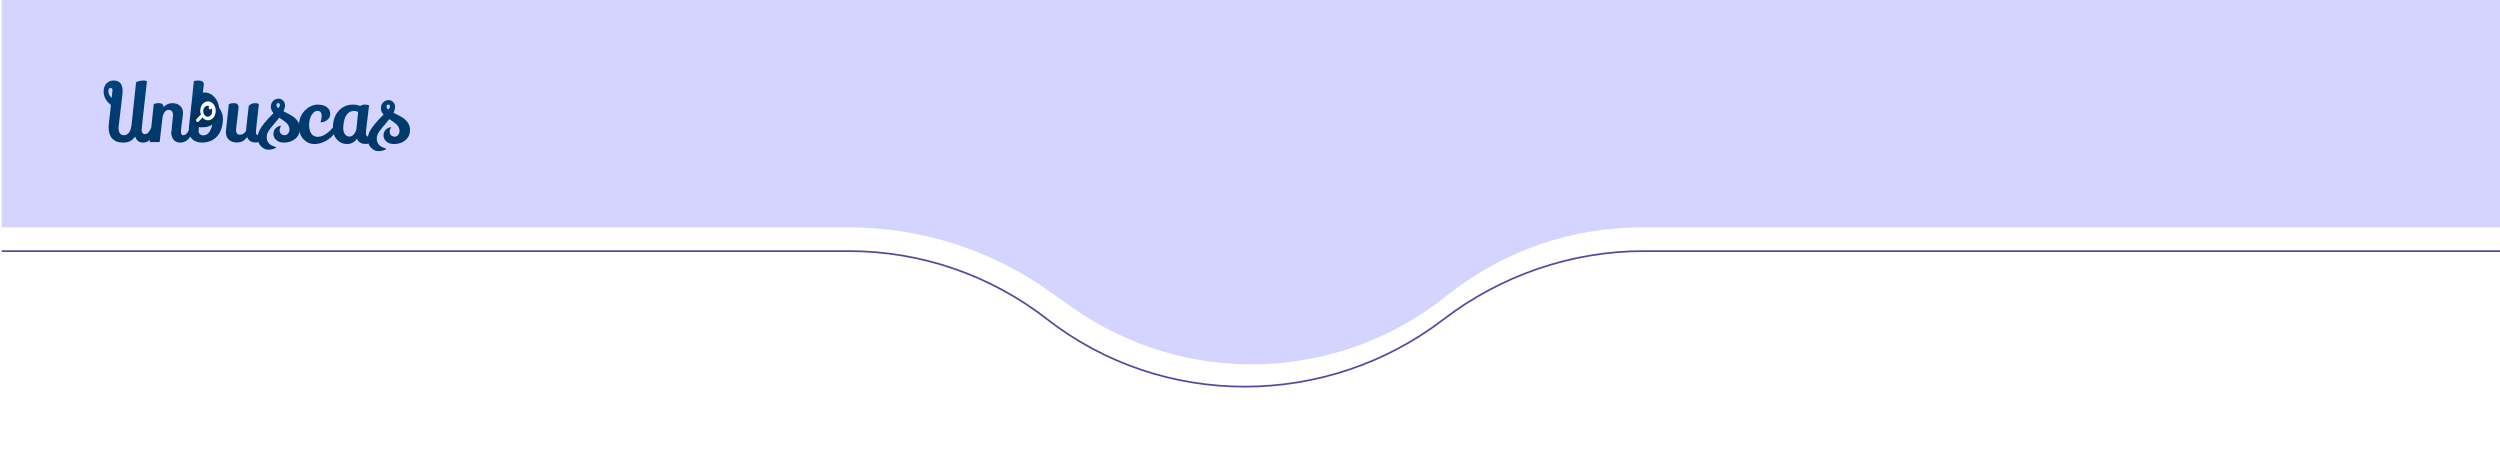 <svg width="1439" height="272" viewBox="0 0 1439 272" fill="none" xmlns="http://www.w3.org/2000/svg">
<g filter="url(#filter0_d_188_388)">
<path d="M1 -229L1 135.863L488.57 135.863C529.984 135.863 570.372 148.747 604.135 172.73L616.607 181.59C681.929 227.991 770.109 225.419 832.615 175.289C864.434 149.77 904.003 135.863 944.792 135.863L1439 135.863V-229L1 -229Z" fill="#D5D3FF"/>
</g>
<g filter="url(#filter1_d_188_388)">
<path d="M78.32 40.405C78.489 40.157 79.026 39.924 79.929 39.707C80.861 39.458 81.736 39.334 82.554 39.334C83.373 39.334 84.05 39.458 84.587 39.707C82.526 57.845 81.496 67.225 81.496 67.846C81.496 68.467 81.665 69.026 82.004 69.523C82.371 69.989 82.893 70.222 83.571 70.222C85.434 70.222 87.099 67.411 88.567 61.789C88.567 61.727 88.581 61.65 88.609 61.556C88.638 61.463 88.652 61.401 88.652 61.37C89.894 62.24 90.698 62.783 91.066 63.001C90.134 66.914 88.977 69.911 87.593 71.992C86.21 74.042 84.432 75.067 82.258 75.067C80.084 75.067 78.617 73.933 77.854 71.666H77.727C76.852 72.877 75.878 73.747 74.805 74.275C73.733 74.803 72.392 75.067 70.783 75.067C68.129 75.067 66.083 74.306 64.643 72.784C63.232 71.262 62.526 69.088 62.526 66.262C62.526 65.672 62.568 65.019 62.653 64.305L63.839 53.404C61.044 51.229 59.647 48.667 59.647 45.716C59.647 43.76 60.183 42.207 61.255 41.058C62.328 39.908 63.697 39.334 65.363 39.334C68.835 39.334 70.571 41.353 70.571 45.39C70.571 46.043 70.529 46.773 70.444 47.58L68.285 65.796C68.256 66.013 68.242 66.34 68.242 66.774C68.242 67.986 68.496 68.964 69.004 69.709C69.513 70.455 70.289 70.828 71.333 70.828C73.846 70.828 75.328 68.684 75.779 64.398L78.32 40.405ZM63.796 43.62C62.836 43.62 62.356 44.272 62.356 45.577C62.356 46.85 63.006 48.108 64.304 49.35L64.431 48.139C64.601 46.524 64.7 45.515 64.728 45.111C64.728 44.117 64.417 43.62 63.796 43.62ZM98.584 69.57L99.6 59.181C99.6 58.342 99.403 57.643 99.007 57.084C98.612 56.525 97.949 56.245 97.017 56.245C96.114 56.245 95.338 56.696 94.689 57.596C94.067 58.466 93.672 59.569 93.503 60.904C92.487 69.414 91.95 74.042 91.894 74.787H86.177L88.506 52.844C89.692 52.503 90.595 52.332 91.216 52.332C93.108 52.332 94.096 53.093 94.18 54.615C95.564 53.124 97.215 52.379 99.135 52.379C101.083 52.379 102.607 52.907 103.707 53.963C104.809 55.019 105.359 56.354 105.359 57.969C105.359 58.404 105.275 59.227 105.105 60.438C104.456 65.159 104.131 67.908 104.131 68.684C104.131 70.113 104.569 70.828 105.444 70.828C107.363 70.828 108.817 68.622 109.805 64.212C110.765 65.33 111.344 66.215 111.541 66.868C110.045 72.334 107.448 75.067 103.75 75.067C102 75.067 100.701 74.477 99.854 73.297C99.007 72.117 98.584 70.874 98.584 69.57ZM120.88 52.332C122.913 52.332 124.663 53.248 126.131 55.081C127.599 56.913 128.333 59.056 128.333 61.51C128.333 61.852 128.319 62.209 128.29 62.581C127.98 66.65 126.738 69.756 124.564 71.899C122.391 74.011 119.553 75.067 116.053 75.067C114.642 75.005 113.414 74.725 112.369 74.228C111.325 73.731 110.549 73.11 110.04 72.365C109.081 70.998 108.601 69.787 108.601 68.731C108.601 67.644 108.742 65.905 109.024 63.513C109.617 58.606 110.464 50.67 111.565 39.707C112.157 39.458 112.948 39.334 113.936 39.334C116.194 39.334 117.324 40.048 117.324 41.477L115.884 53.869C117.211 52.844 118.876 52.332 120.88 52.332ZM114.317 68.405C114.317 69.119 114.557 69.725 115.037 70.222C115.545 70.688 116.237 70.921 117.112 70.921C118.552 70.921 119.737 70.191 120.669 68.731C121.798 66.961 122.362 64.662 122.362 61.836C122.362 60.469 122.08 59.258 121.516 58.202C120.951 57.146 120.076 56.618 118.89 56.618C117.281 56.618 116.053 57.674 115.206 59.786L114.867 62.581C114.501 65.718 114.317 67.659 114.317 68.405ZM149.027 52.844C147.87 62.907 147.291 68.265 147.291 68.917C147.291 70.16 147.7 70.781 148.519 70.781C149.253 70.781 150.043 70.237 150.89 69.15C151.765 68.032 152.457 66.371 152.965 64.165C153.897 65.284 154.461 66.153 154.658 66.774C154.01 69.787 152.979 71.915 151.568 73.157C150.156 74.399 148.702 75.02 147.206 75.02C144.75 75.02 143.099 73.98 142.252 71.899C140.784 73.98 138.822 75.02 136.366 75.02C134.334 75.02 132.767 74.461 131.666 73.343C130.565 72.225 130.015 70.765 130.015 68.964C130.015 68.529 130.085 67.768 130.227 66.681C130.875 60.904 131.369 56.307 131.708 52.891C132.584 52.549 133.388 52.379 134.122 52.379C134.856 52.379 135.407 52.41 135.773 52.472C136.141 52.534 136.493 52.767 136.832 53.171C137.171 53.574 137.34 54.149 137.34 54.894L135.943 66.774C135.886 67.147 135.858 67.489 135.858 67.799C135.858 69.632 136.62 70.548 138.145 70.548C139.556 70.548 140.728 69.787 141.659 68.265C141.659 67.924 141.687 67.38 141.744 66.635L143.141 54.242C143.339 53.714 143.762 53.279 144.411 52.938C145.061 52.565 145.866 52.379 146.825 52.379C147.813 52.379 148.547 52.534 149.027 52.844ZM169.303 60.532C171.533 62.333 172.648 64.46 172.648 66.914C172.648 69.368 171.773 71.34 170.022 72.831C168.272 74.322 166.071 75.067 163.417 75.067C161.695 75.067 160.255 74.601 159.098 73.669C157.969 72.707 157.404 71.526 157.404 70.129C157.404 68.731 157.828 67.629 158.674 66.821C159.521 65.982 160.58 65.47 161.85 65.284C161.257 66.215 160.961 67.116 160.961 67.986C160.961 68.824 161.229 69.507 161.766 70.035C162.302 70.564 162.979 70.828 163.798 70.828C164.617 70.828 165.294 70.501 165.83 69.849C166.367 69.166 166.635 68.389 166.635 67.52C166.635 66.091 166.028 64.818 164.814 63.7C164.08 63.047 163.29 62.442 162.443 61.883C161.596 61.292 161.144 60.982 161.088 60.951C160.975 60.858 160.862 60.78 160.749 60.718C160.241 61.37 159.507 62.271 158.547 63.42C157.588 64.538 156.825 65.439 156.261 66.122C154.68 68.017 153.791 69.601 153.593 70.874C153.537 71.123 153.508 71.604 153.508 72.318C153.508 73.002 153.692 73.716 154.059 74.461C154.454 75.207 154.92 75.766 155.456 76.139C155.993 76.511 156.515 76.806 157.023 77.024C157.559 77.272 158.011 77.443 158.378 77.536C158.773 77.629 158.971 77.692 158.971 77.723C158.971 77.94 158.66 78.189 158.039 78.468C156.882 78.934 155.668 79.167 154.398 79.167C153.155 79.167 151.942 78.67 150.756 77.676C149.147 76.309 148.343 74.493 148.343 72.225C148.343 70.828 148.667 69.445 149.316 68.079C150.474 65.656 153.184 62.333 157.446 58.109C156.402 56.96 155.88 55.733 155.88 54.428C155.88 53.124 156.317 52.021 157.192 51.121C158.096 50.22 159.154 49.77 160.368 49.77C161.469 49.77 162.429 50.251 163.248 51.214C163.784 51.866 164.052 52.689 164.052 53.683C164.052 54.677 163.756 55.795 163.163 57.037C166.183 58.528 168.23 59.693 169.303 60.532ZM160.114 55.267C160.792 54.491 161.13 53.931 161.13 53.59C161.13 52.813 160.82 52.394 160.199 52.332C159.493 52.332 159.14 52.767 159.14 53.636C159.14 54.164 159.465 54.708 160.114 55.267Z" fill="url(#paint0_linear_188_388)"/>
</g>
<g filter="url(#filter2_d_188_388)">
<path d="M185.162 59.827C185.162 57.809 184.343 56.799 182.706 56.799C181.492 56.799 180.405 57.56 179.446 59.082C178.429 60.728 177.921 62.654 177.921 64.859C177.921 67.064 178.359 68.772 179.234 69.984C180.137 71.164 181.365 71.754 182.918 71.754C184.781 71.754 186.743 70.915 188.803 69.238C190.893 67.561 192.572 65.48 193.842 62.995C194.407 63.461 194.957 64.315 195.494 65.558C194.675 67.359 193.151 69.378 190.921 71.614C189.763 72.794 188.324 73.788 186.602 74.596C184.738 75.465 182.875 75.9 181.012 75.9C178.5 75.9 176.369 74.953 174.618 73.058C172.896 71.164 172.035 68.695 172.035 65.651C172.035 61.955 173.165 58.958 175.423 56.659C177.681 54.361 180.208 53.212 183.002 53.212C185.176 53.212 186.898 53.709 188.168 54.703C189.439 55.697 190.074 57.001 190.074 58.616C190.074 59.672 189.735 60.588 189.058 61.365C187.815 62.731 186.305 63.415 184.527 63.415C184.95 61.862 185.162 60.666 185.162 59.827ZM210.6 75.854C208.003 75.854 206.281 74.86 205.434 72.872C203.966 74.891 202.075 75.9 199.76 75.9C197.473 75.9 195.54 75.046 193.959 73.338C192.406 71.63 191.63 69.378 191.63 66.583C191.63 62.514 192.717 59.268 194.89 56.846C197.064 54.423 199.816 53.212 203.147 53.212C203.232 53.212 203.317 53.212 203.401 53.212C204.813 53.212 206.111 53.476 207.297 54.004C208.059 53.476 208.976 53.212 210.05 53.212C211.15 53.212 211.941 53.367 212.421 53.678C212.167 55.976 211.898 58.243 211.616 60.48C211.334 62.685 211.136 64.253 211.023 65.185C210.769 67.297 210.642 68.819 210.642 69.751C210.642 70.993 211.094 71.614 211.997 71.614C212.703 71.614 213.451 71.102 214.242 70.077C215.032 69.021 215.724 67.375 216.316 65.138C217.135 65.946 217.7 66.847 218.01 67.841C217.191 70.791 216.09 72.872 214.707 74.083C213.324 75.263 211.955 75.854 210.6 75.854ZM203.783 56.846C201.976 56.846 200.536 57.607 199.463 59.129C198.419 60.619 197.798 62.855 197.6 65.837C197.572 66.117 197.558 66.381 197.558 66.629C197.558 68.151 197.883 69.362 198.532 70.263C199.209 71.164 200.07 71.614 201.115 71.614C202.893 71.614 204.234 70.232 205.137 67.468L206.154 57.405C205.335 57.032 204.545 56.846 203.783 56.846ZM232.655 61.365C234.885 63.166 236 65.294 236 67.747C236 70.201 235.125 72.173 233.374 73.664C231.624 75.155 229.422 75.9 226.769 75.9C225.047 75.9 223.607 75.434 222.45 74.503C221.321 73.54 220.756 72.359 220.756 70.962C220.756 69.564 221.179 68.462 222.026 67.654C222.873 66.816 223.932 66.303 225.202 66.117C224.609 67.049 224.313 67.949 224.313 68.819C224.313 69.657 224.581 70.341 225.118 70.869C225.654 71.397 226.331 71.661 227.15 71.661C227.969 71.661 228.646 71.335 229.182 70.682C229.719 69.999 229.987 69.223 229.987 68.353C229.987 66.924 229.38 65.651 228.166 64.533C227.432 63.88 226.642 63.275 225.795 62.716C224.948 62.126 224.496 61.815 224.44 61.784C224.327 61.691 224.214 61.613 224.101 61.551C223.593 62.203 222.859 63.104 221.899 64.253C220.939 65.371 220.177 66.272 219.613 66.955C218.032 68.85 217.143 70.434 216.945 71.707C216.888 71.956 216.86 72.437 216.86 73.152C216.86 73.835 217.044 74.549 217.411 75.295C217.806 76.04 218.272 76.599 218.808 76.972C219.345 77.344 219.867 77.639 220.375 77.857C220.911 78.105 221.363 78.276 221.73 78.37C222.125 78.463 222.323 78.525 222.323 78.556C222.323 78.773 222.012 79.022 221.391 79.301C220.234 79.767 219.02 80 217.75 80C216.508 80 215.294 79.503 214.108 78.509C212.499 77.143 211.695 75.326 211.695 73.058C211.695 71.661 212.019 70.279 212.668 68.912C213.826 66.489 216.536 63.166 220.798 58.942C219.754 57.793 219.232 56.566 219.232 55.262C219.232 53.957 219.669 52.855 220.544 51.954C221.448 51.053 222.506 50.603 223.72 50.603C224.821 50.603 225.781 51.084 226.6 52.047C227.136 52.699 227.404 53.522 227.404 54.516C227.404 55.51 227.107 56.628 226.515 57.871C229.535 59.361 231.582 60.526 232.655 61.365ZM223.466 56.1C224.143 55.324 224.482 54.765 224.482 54.423C224.482 53.647 224.172 53.227 223.551 53.165C222.845 53.165 222.492 53.6 222.492 54.47C222.492 54.998 222.817 55.541 223.466 56.1Z" fill="url(#paint1_linear_188_388)"/>
</g>
<path d="M126.211 63.334C126.211 68.911 122.503 72.886 117.836 73.217C108.748 73.862 110.351 69.489 110.351 63.119C110.351 57.837 110.886 53.236 117.746 53.236C122.421 53.236 126.211 57.757 126.211 63.334Z" fill="url(#paint2_linear_188_388)"/>
<path d="M119.717 69.256C122.181 69.256 124.178 66.815 124.178 63.803C124.178 60.792 122.181 58.351 119.717 58.351C117.253 58.351 115.255 60.792 115.255 63.803C115.255 66.815 117.253 69.256 119.717 69.256Z" fill="white"/>
<path d="M119.545 67.159C120.966 67.159 122.118 65.751 122.118 64.013C122.118 62.276 120.966 60.867 119.545 60.867C118.123 60.867 116.971 62.276 116.971 64.013C116.971 65.751 118.123 67.159 119.545 67.159Z" fill="#00305B"/>
<path d="M121.836 61.921C121.836 62.5 121.452 62.969 120.978 62.969C120.504 62.969 120.12 62.5 120.12 61.921C120.12 61.342 120.504 60.872 120.978 60.872C121.452 60.872 121.836 61.342 121.836 61.921Z" fill="white"/>
<path d="M115.232 66.315L113.166 68.445C112.807 68.816 112.776 69.461 113.097 69.887C113.418 70.312 113.97 70.357 114.329 69.987L116.395 67.856C116.754 67.486 116.785 66.841 116.463 66.415C116.142 65.99 115.591 65.944 115.232 66.315Z" fill="white"/>
<path d="M1 144.537L488.639 144.537C529.983 144.537 570.144 158.337 602.755 183.751V183.751C669.444 235.72 763.882 235.255 830.955 183.783V183.783C863.815 158.566 904.548 144.537 945.968 144.537L1439.52 144.537" stroke="#5847A2"/>
<defs>
<filter id="filter0_d_188_388" x="0" y="-235" width="1440" height="449.715" filterUnits="userSpaceOnUse" color-interpolation-filters="sRGB">
<feFlood flood-opacity="0" result="BackgroundImageFix"/>
<feColorMatrix in="SourceAlpha" type="matrix" values="0 0 0 0 0 0 0 0 0 0 0 0 0 0 0 0 0 0 127 0" result="hardAlpha"/>
<feOffset dy="-5"/>
<feGaussianBlur stdDeviation="0.5"/>
<feComposite in2="hardAlpha" operator="out"/>
<feColorMatrix type="matrix" values="0 0 0 0 0 0 0 0 0 0 0 0 0 0 0 0 0 0 0.08 0"/>
<feBlend mode="normal" in2="BackgroundImageFix" result="effect1_dropShadow_188_388"/>
<feBlend mode="normal" in="SourceGraphic" in2="effect1_dropShadow_188_388" result="shape"/>
</filter>
<filter id="filter1_d_188_388" x="52.643" y="39.334" width="127.008" height="53.84" filterUnits="userSpaceOnUse" color-interpolation-filters="sRGB">
<feFlood flood-opacity="0" result="BackgroundImageFix"/>
<feColorMatrix in="SourceAlpha" type="matrix" values="0 0 0 0 0 0 0 0 0 0 0 0 0 0 0 0 0 0 127 0" result="hardAlpha"/>
<feOffset dy="7.003"/>
<feGaussianBlur stdDeviation="3.502"/>
<feComposite in2="hardAlpha" operator="out"/>
<feColorMatrix type="matrix" values="0 0 0 0 0 0 0 0 0 0 0 0 0 0 0 0 0 0 0.13 0"/>
<feBlend mode="normal" in2="BackgroundImageFix" result="effect1_dropShadow_188_388"/>
<feBlend mode="normal" in="SourceGraphic" in2="effect1_dropShadow_188_388" result="shape"/>
</filter>
<filter id="filter2_d_188_388" x="165.032" y="50.603" width="77.972" height="43.404" filterUnits="userSpaceOnUse" color-interpolation-filters="sRGB">
<feFlood flood-opacity="0" result="BackgroundImageFix"/>
<feColorMatrix in="SourceAlpha" type="matrix" values="0 0 0 0 0 0 0 0 0 0 0 0 0 0 0 0 0 0 127 0" result="hardAlpha"/>
<feOffset dy="7.003"/>
<feGaussianBlur stdDeviation="3.502"/>
<feComposite in2="hardAlpha" operator="out"/>
<feColorMatrix type="matrix" values="0 0 0 0 0 0 0 0 0 0 0 0 0 0 0 0 0 0 0.13 0"/>
<feBlend mode="normal" in2="BackgroundImageFix" result="effect1_dropShadow_188_388"/>
<feBlend mode="normal" in="SourceGraphic" in2="effect1_dropShadow_188_388" result="shape"/>
</filter>
<linearGradient id="paint0_linear_188_388" x1="162.168" y1="39.309" x2="162.168" y2="96.28" gradientUnits="userSpaceOnUse">
<stop stop-color="#00427D"/>
<stop offset="0" stop-color="#00427D"/>
<stop offset="1" stop-color="#00305B"/>
</linearGradient>
<linearGradient id="paint1_linear_188_388" x1="229.563" y1="40.142" x2="229.563" y2="97.113" gradientUnits="userSpaceOnUse">
<stop stop-color="#00427D"/>
<stop offset="1" stop-color="#00305B"/>
</linearGradient>
<linearGradient id="paint2_linear_188_388" x1="118.37" y1="43.569" x2="118.161" y2="73.28" gradientUnits="userSpaceOnUse">
<stop stop-color="#00427D"/>
<stop offset="1" stop-color="#00305B"/>
</linearGradient>
</defs>
</svg>
